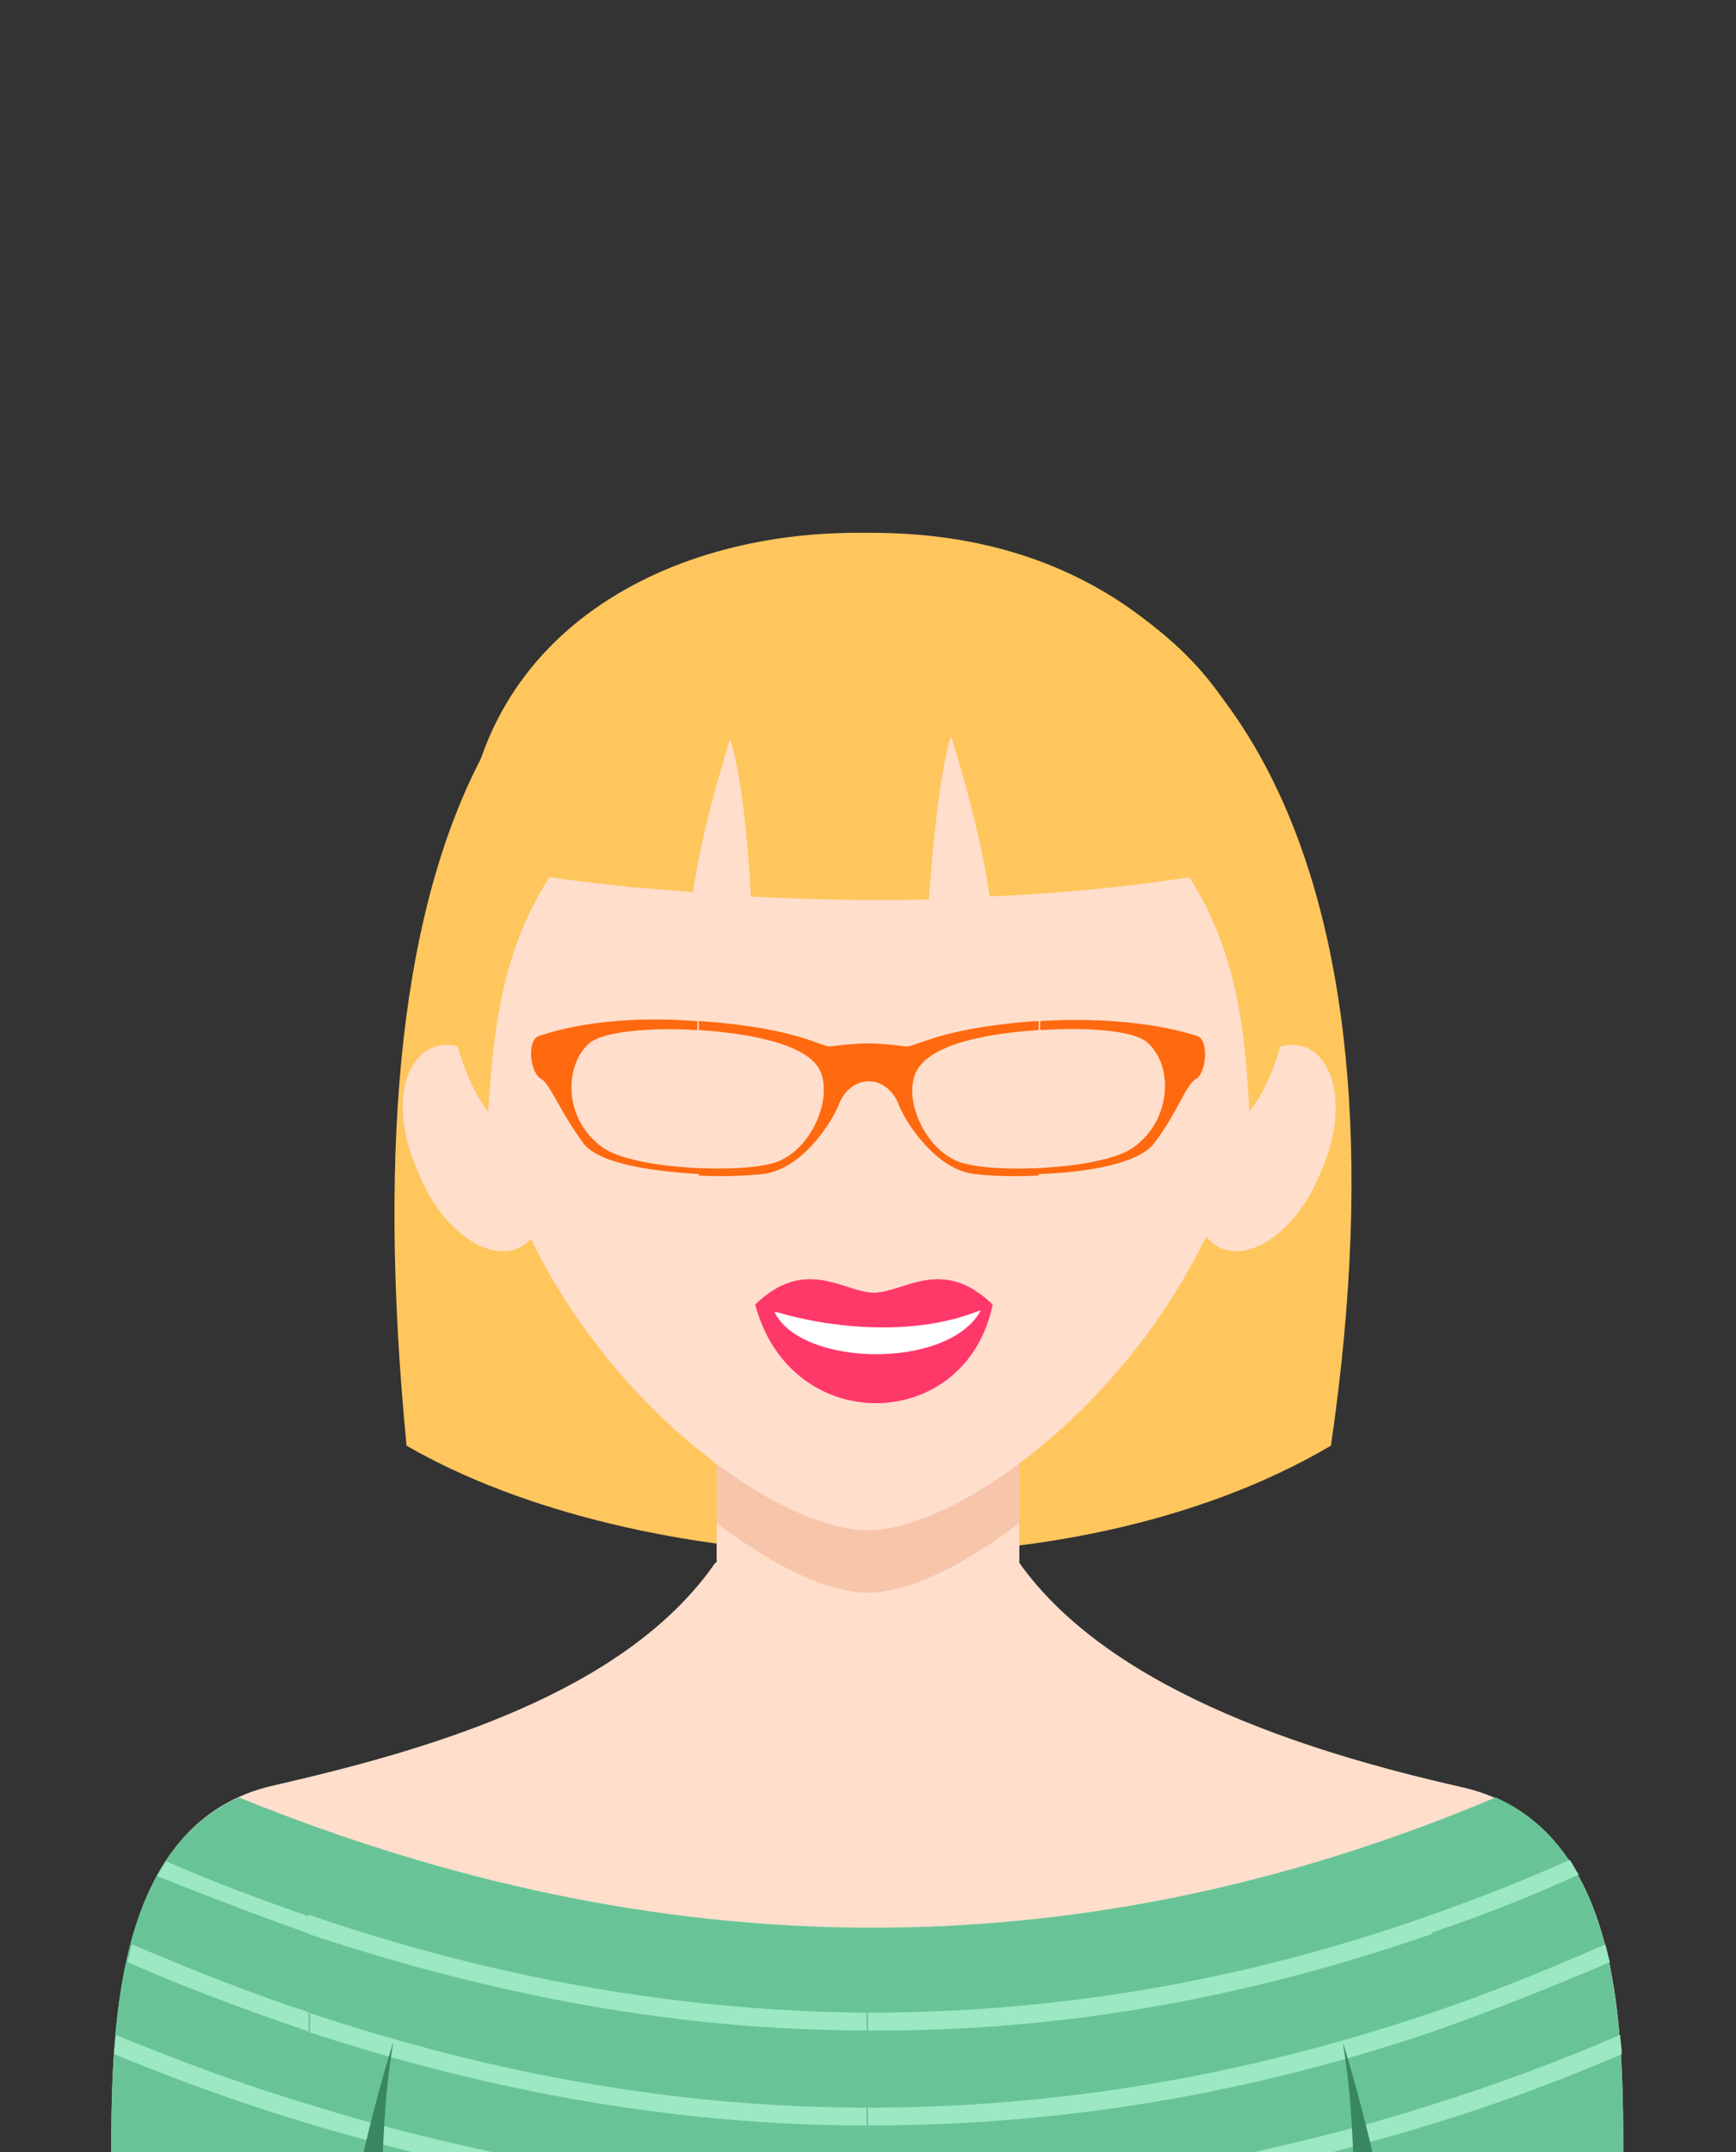 <?xml version="1.0" encoding="utf-8"?>
<!-- Generator: Adobe Illustrator 18.1.1, SVG Export Plug-In . SVG Version: 6.00 Build 0)  -->
<svg version="1.1" id="Слой_1" xmlns="http://www.w3.org/2000/svg" xmlns:xlink="http://www.w3.org/1999/xlink" x="0px" y="0px"
	 viewBox="0 0 117 145" enable-background="new 0 0 117 145" xml:space="preserve">
<rect x="0" y="0" width="117" height="145" fill="#333333" stroke="none"/>
<g>
	<g>
		<path fill-rule="evenodd" clip-rule="evenodd" fill="#FFC65D" d="M27.4,97.4c-4.1-42.2,7.4-61.5,31.4-61.5
			c23.9,0,36.7,21.9,30.9,61.5C71.7,108,42.8,106.3,27.4,97.4z"/>
		<path fill-rule="evenodd" clip-rule="evenodd" fill="#FFDECC" d="M68.1,104.4c-0.2,0.3-19.7,0.6-19.9,0.9
			c-6.1,8.8-19.3,12.6-29.8,15C7.9,122.7,7.5,136.1,7.5,145h101.9c0-8.9-0.2-22.2-10.9-24.6C87.9,118,73.9,113.6,68.1,104.4z"/>
		<path fill-rule="evenodd" clip-rule="evenodd" fill="#FFDECC" d="M68.7,85.7v25.2c-5.6,7.4-14.8,7.2-20.4,0V85.7
			C48.3,72.1,68.7,72.1,68.7,85.7z"/>
		<path fill-rule="evenodd" clip-rule="evenodd" fill="#F7C5AA" d="M68.7,85.7v16.9c-3.9,3-7.6,4.7-10.2,4.7
			c-2.6,0-6.3-1.7-10.2-4.7V85.7C48.3,72.1,68.7,72.1,68.7,85.7z"/>
		<path fill-rule="evenodd" clip-rule="evenodd" fill="#FFDECC" d="M58.5,103.1c-6.7,0-20.7-10.5-25-25.6
			c-4.4-15.2,3.9-37.1,25-37.1s29.4,21.8,25,37.1C79.2,92.6,65.1,103.1,58.5,103.1z"/>
		<path fill-rule="evenodd" clip-rule="evenodd" fill="#FF386A" d="M50.9,87.9c3.4-3.3,6-0.8,8-0.8c2,0,4.6-2.5,8,0.8
			C65.1,96.6,53.3,96.9,50.9,87.9z"/>
		<path fill-rule="evenodd" clip-rule="evenodd" fill="#FFFFFF" d="M52.2,88.4c1.9-0.5,11.3-0.6,13.9-0.1
			C63.9,92.3,54,92.1,52.2,88.4z"/>
		<path fill-rule="evenodd" clip-rule="evenodd" fill="#FF386A" d="M50.9,87.9c3.4-3.3,6-0.8,8-0.8c2,0,4.6-2.5,8,0.8
			C61.7,90.5,54.4,89.3,50.9,87.9z"/>
		<path fill-rule="evenodd" clip-rule="evenodd" fill="#FFDECC" d="M29.1,70.6c2.1-0.9,5.2,1.3,6.8,5.1c1.6,3.7,1.1,7.5-1,8.4
			c-2.1,0.9-5.2-1.3-6.7-5.1C26.5,75.3,26.9,71.6,29.1,70.6z"/>
		<path fill-rule="evenodd" clip-rule="evenodd" fill="#FFDECC" d="M88.1,70.6c-2.1-0.9-5.2,1.3-6.8,5.1c-1.6,3.7-1.1,7.5,1,8.4
			c2.1,0.9,5.2-1.3,6.7-5.1C90.7,75.3,90.2,71.6,88.1,70.6z"/>
		<path fill-rule="evenodd" clip-rule="evenodd" fill="#FFC65D" d="M72.4,51.6c10.8,6.9,11.4,16.2,11.8,23.3
			C89.1,68.8,89.5,47.4,72.4,51.6z"/>
		<path fill-rule="evenodd" clip-rule="evenodd" fill="#FFC65D" d="M44.8,51.6C34,58.5,33.4,67.7,32.9,74.9
			C28.1,68.8,27.7,47.4,44.8,51.6z"/>
		<path fill-rule="evenodd" clip-rule="evenodd" fill="#FFC65D" d="M31.2,58c0.9-30.9,54.3-28,54.6,0c-5.5,1.3-12.2,2.1-19.1,2.4
			c-0.4-2.8-1.2-6.3-2.6-10.8c-0.7,2.1-1.2,6.8-1.5,11c-4,0.1-8.1,0-12-0.2c-0.2-4.1-0.7-8.5-1.4-10.6c-1.3,4.2-2.1,7.6-2.5,10.3
			C40.8,59.7,35.4,59,31.2,58z"/>
		<g>
			<path fill-rule="evenodd" clip-rule="evenodd" fill="#FF690F" d="M70,68.8c6.5-0.4,10,0.8,10.7,1c0.8,0.3,0.6,2.5-0.1,2.9
				c-0.7,0.4-1.2,2.2-2.8,4.3c-1,1.4-4.6,2-7.8,2.1v-0.6c2.6-0.1,5.3-0.6,6.5-1.4c2.4-1.7,2.6-5.2,0.9-6.8c-0.9-0.9-4.1-1.1-7.3-0.9
				V68.8z M47,68.8l0.3,0c6.7,0.5,8.1,1.8,8.7,1.7c0.8-0.1,1.6-0.2,2.5-0.2s1.7,0.1,2.5,0.2c0.7,0.1,2.1-1.2,8.7-1.7l0.3,0v0.6l0,0
				c-3.2,0.2-7.4,0.9-8.2,2.8c-0.8,1.9,0.7,5.2,3,6c1,0.4,3.1,0.5,5.2,0.4v0.6c-1.8,0.1-3.4,0-4.3-0.1c-2.7-0.3-4.7-3.6-5.1-4.6
				c-0.8-2.2-3.3-2.2-4.1,0c-0.4,1-2.4,4.3-5.1,4.6c-1,0.1-2.6,0.2-4.3,0.1v-0.6c2.1,0.1,4.2,0,5.2-0.4c2.3-0.8,3.8-4.1,3-6
				c-0.8-1.9-5-2.6-8.2-2.8l0,0V68.8z M36.3,69.8c0.7-0.2,4.2-1.5,10.7-1v0.6c-3.2-0.2-6.4,0.1-7.3,0.9c-1.8,1.6-1.5,5.2,0.9,6.8
				c1.2,0.8,3.9,1.3,6.5,1.4v0.6c-3.2-0.2-6.8-0.7-7.8-2.1c-1.6-2.2-2.2-3.9-2.8-4.3C35.7,72.3,35.5,70.1,36.3,69.8z"/>
			<path fill-rule="evenodd" clip-rule="evenodd" fill="#FFDECC" d="M39.7,70.4c0.9-0.9,4.2-1.1,7.4-0.9c3.2,0.2,7.4,0.9,8.2,2.8
				c0.8,1.9-0.7,5.2-3,6c-2.3,0.8-9.6,0.5-11.7-1C38.1,75.5,37.9,72,39.7,70.4z"/>
			<path fill-rule="evenodd" clip-rule="evenodd" fill="#FFDECC" d="M77.3,70.4c-0.9-0.9-4.2-1.1-7.4-0.9c-3.2,0.2-7.4,0.9-8.2,2.8
				c-0.8,1.9,0.7,5.2,3,6c2.3,0.8,9.6,0.5,11.7-1C78.9,75.5,79.1,72,77.3,70.4z"/>
		</g>
		<path fill-rule="evenodd" clip-rule="evenodd" fill="#68C497" d="M16.1,121.1c-8.3,3.7-8.6,15.7-8.6,23.9h101.9
			c0-8.2-0.2-20.2-8.6-23.9C72.6,133,44.4,132.6,16.1,121.1z"/>
		<path fill="#9CE8C3" d="M106.4,126.3c-3.3,1.5-6.6,2.8-9.9,3.9V129c3.1-1.1,6.2-2.3,9.3-3.7C106,125.6,106.2,126,106.4,126.3
			L106.4,126.3z M96.5,143.1v-1.3c4.2-1.3,8.5-2.9,12.7-4.7c0,0.4,0.1,0.8,0.1,1.3C105.1,140.2,100.8,141.8,96.5,143.1L96.5,143.1z
			 M96.5,136.9v-1.3c3.9-1.3,7.8-2.9,11.7-4.6c0.1,0.4,0.2,0.8,0.3,1.2C104.5,133.9,100.5,135.5,96.5,136.9z M96.5,130.3
			c-12.7,4.4-25.3,6.6-38,6.5v-1.2c12.7,0,25.3-2.1,38-6.6V130.3L96.5,130.3z M96.5,135.6c-12.7,4.3-25.3,6.4-38,6.4v1.2
			c12.7,0,25.3-2,38-6.3V135.6L96.5,135.6z M96.5,141.8v1.3c-2.2,0.7-4.5,1.3-6.7,1.9h-5.3C88.5,144.1,92.5,143.1,96.5,141.8z
			 M58.5,136.8L58.5,136.8c-12.6,0-25.1-2.3-37.7-6.5V129c12.5,4.3,25.1,6.5,37.6,6.6h0V136.8L58.5,136.8z M58.5,142L58.5,142
			c-12.6,0-25.1-2.2-37.7-6.4v1.3c12.5,4.1,25.1,6.3,37.6,6.3h0V142L58.5,142z M20.9,143.1v-1.3c4.1,1.3,8.2,2.3,12.3,3.2h-5.4
			C25.5,144.4,23.2,143.8,20.9,143.1z M20.9,130.3c-3.4-1.2-6.8-2.5-10.3-3.9c0.2-0.4,0.4-0.7,0.6-1c3.2,1.4,6.4,2.6,9.6,3.7V130.3
			L20.9,130.3z M20.9,135.6v1.3c-4.1-1.4-8.2-2.9-12.3-4.7c0.1-0.4,0.2-0.8,0.3-1.2C12.9,132.7,16.9,134.3,20.9,135.6L20.9,135.6z
			 M20.9,141.8v1.3c-4.4-1.3-8.8-2.9-13.2-4.7c0-0.4,0.1-0.8,0.1-1.3C12.2,138.9,16.5,140.5,20.9,141.8z"/>
		<g>
			<path fill-rule="evenodd" clip-rule="evenodd" fill="#388761" d="M25.8,145c0.1-2,0.2-4.4,0.7-7.4c-0.9,2.9-1.5,5.3-2,7.4H25.8z"
				/>
			<path fill-rule="evenodd" clip-rule="evenodd" fill="#388761" d="M91.2,145c-0.1-2-0.2-4.4-0.7-7.4c0.9,2.9,1.5,5.3,2,7.4H91.2z"
				/>
		</g>
	</g>
</g>
</svg>
